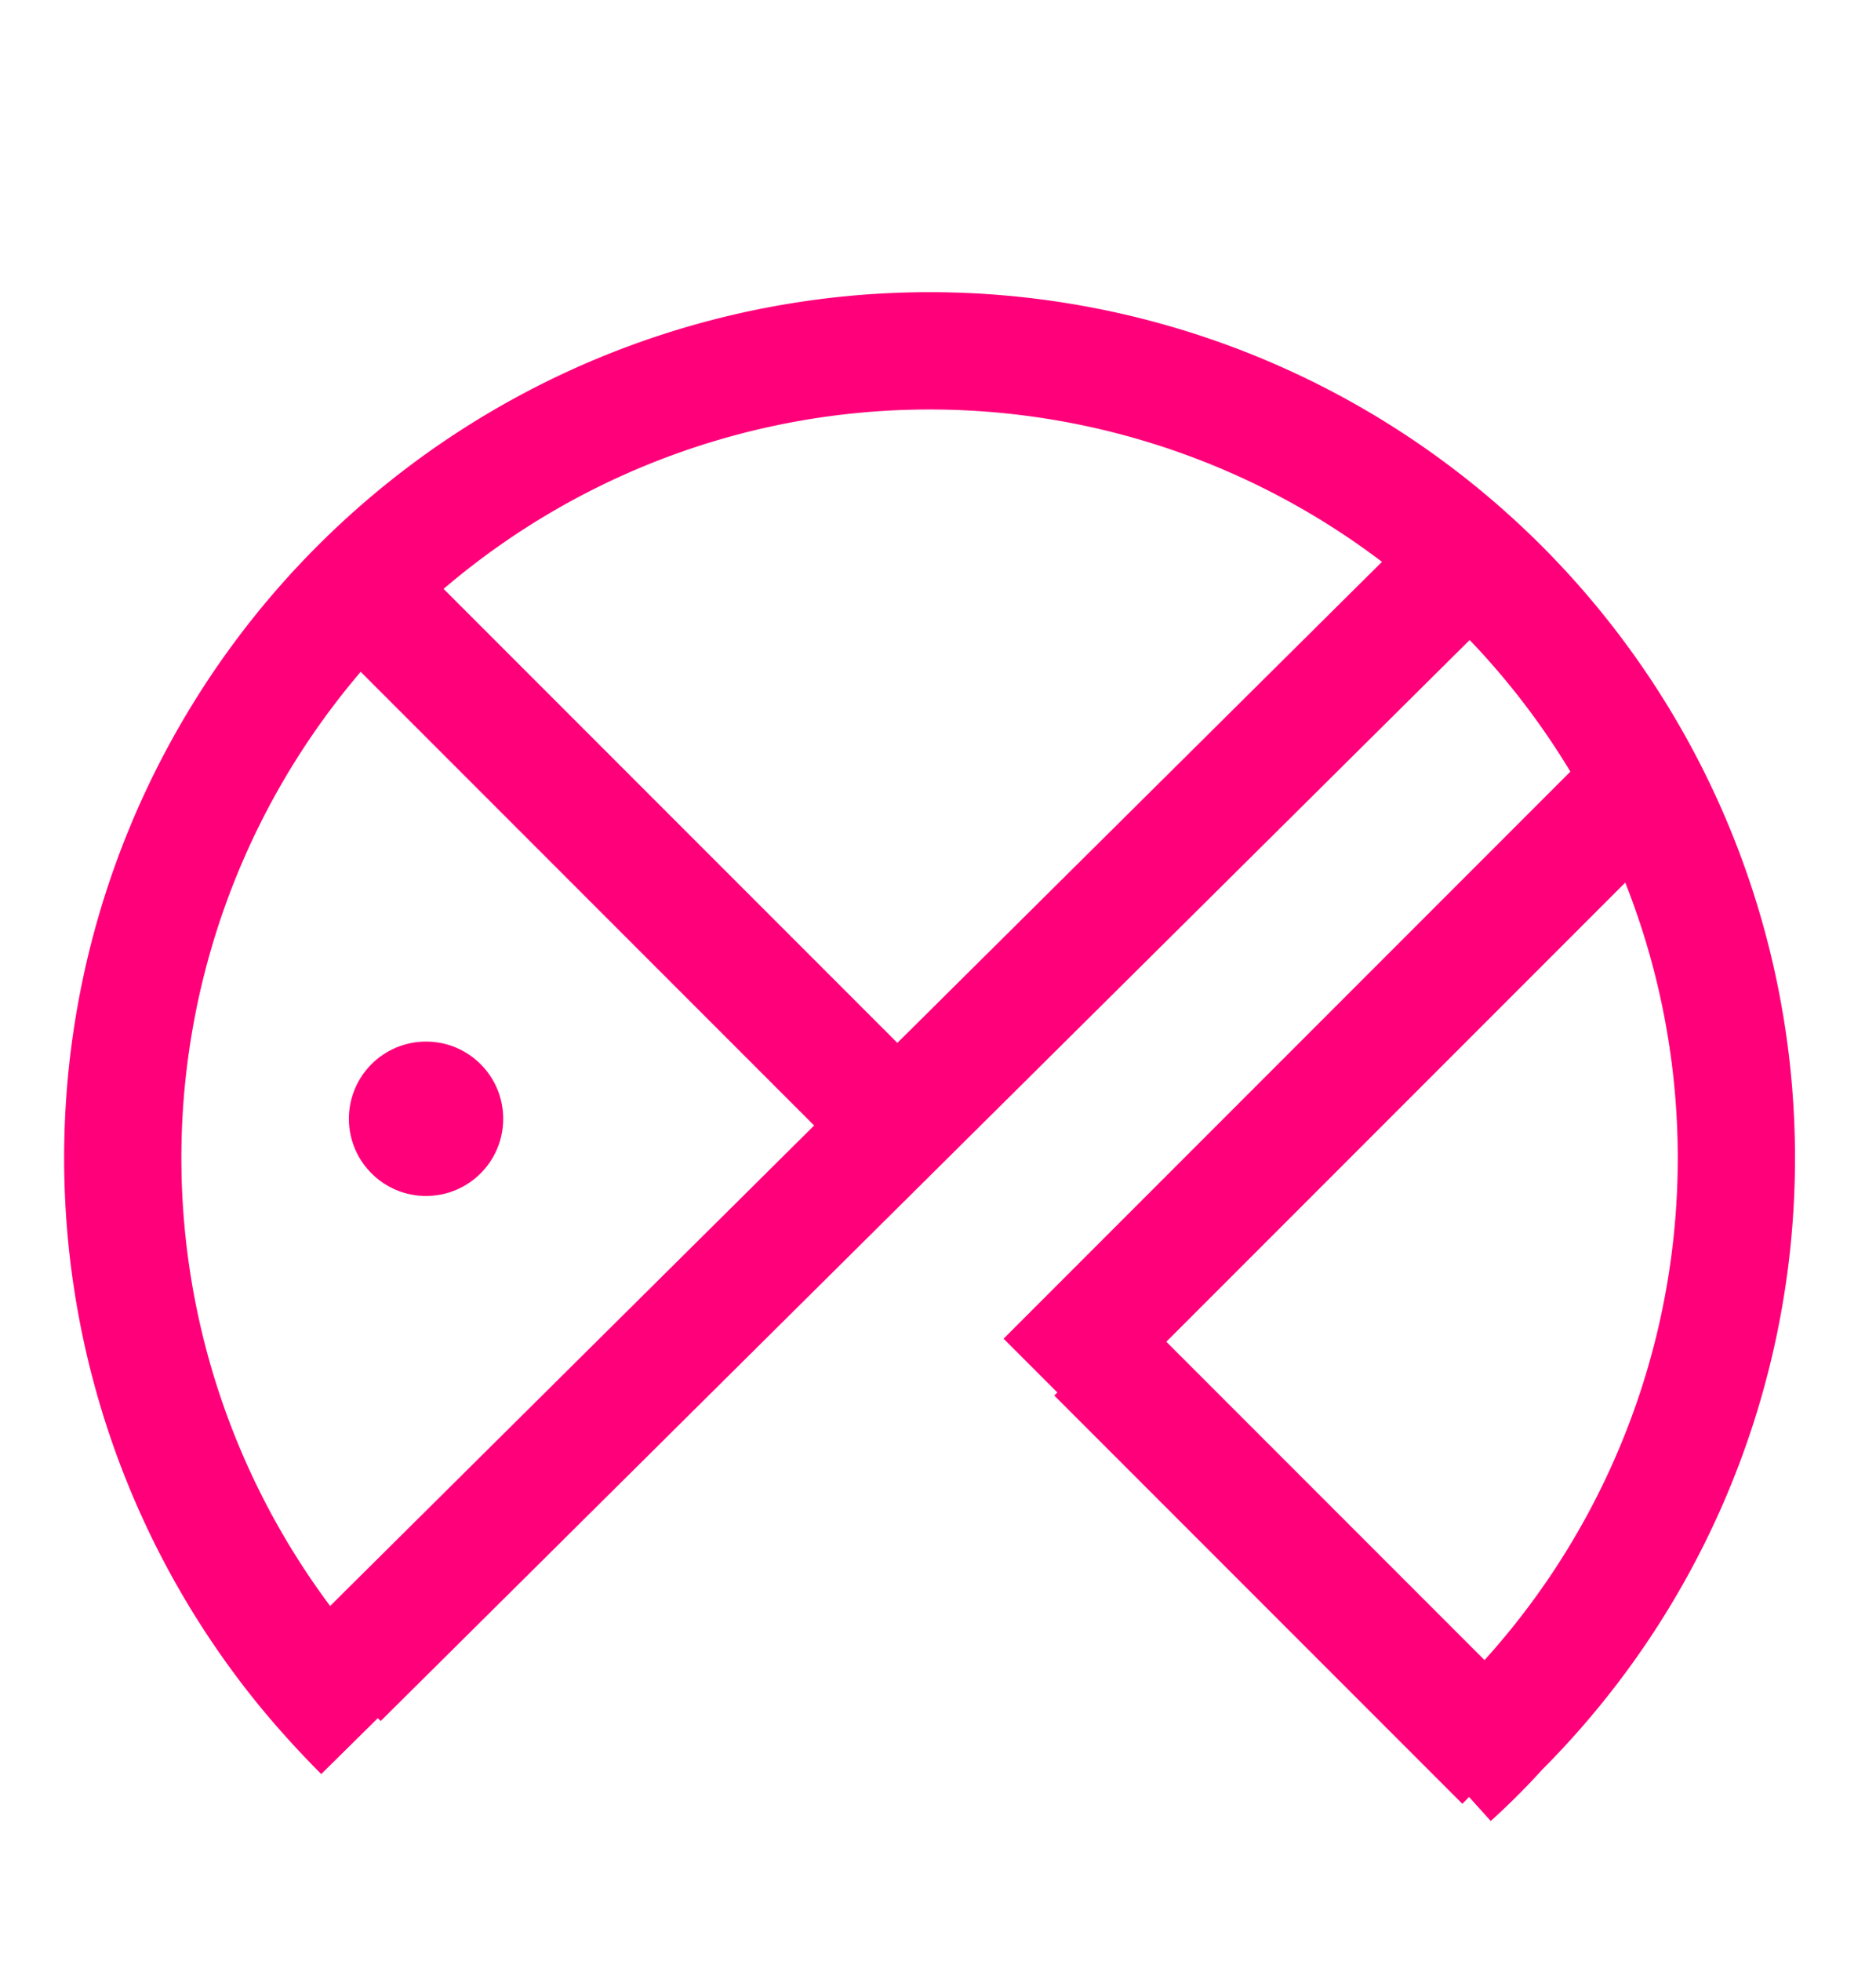 <svg xmlns="http://www.w3.org/2000/svg" width="112" height="117" viewBox="0 0 112 117"><g transform="translate(-103.304 -105.899)"><rect width="112" height="117" transform="translate(103.304 105.899)" fill="none"/><path d="M189.958,211.965a40.365,40.365,0,0,0,2.9-2.9,48.168,48.168,0,1,0-71.251-3.456q1.469,1.773,3.131,3.456l.235.238" transform="translate(0)" fill="none" stroke="#ff007a" stroke-miterlimit="10" stroke-width="7"/><line y1="67.56" x2="68.092" transform="translate(123.568 138.551)" fill="none" stroke="#ff007a" stroke-miterlimit="10" stroke-width="7"/><line x2="30.908" y2="30.908" transform="translate(125.077 141.278)" fill="none" stroke="#ff007a" stroke-miterlimit="10" stroke-width="7"/><line y1="35.111" x2="35.111" transform="translate(165.693 153.146)" fill="none" stroke="#ff007a" stroke-miterlimit="10" stroke-width="7"/><line x1="24.359" y1="24.359" transform="translate(168.722 186.701)" fill="none" stroke="#ff007a" stroke-miterlimit="10" stroke-width="7"/><circle cx="4.607" cy="4.607" r="4.607" transform="translate(124.133 168.052)" fill="#ff007a"/></g></svg>